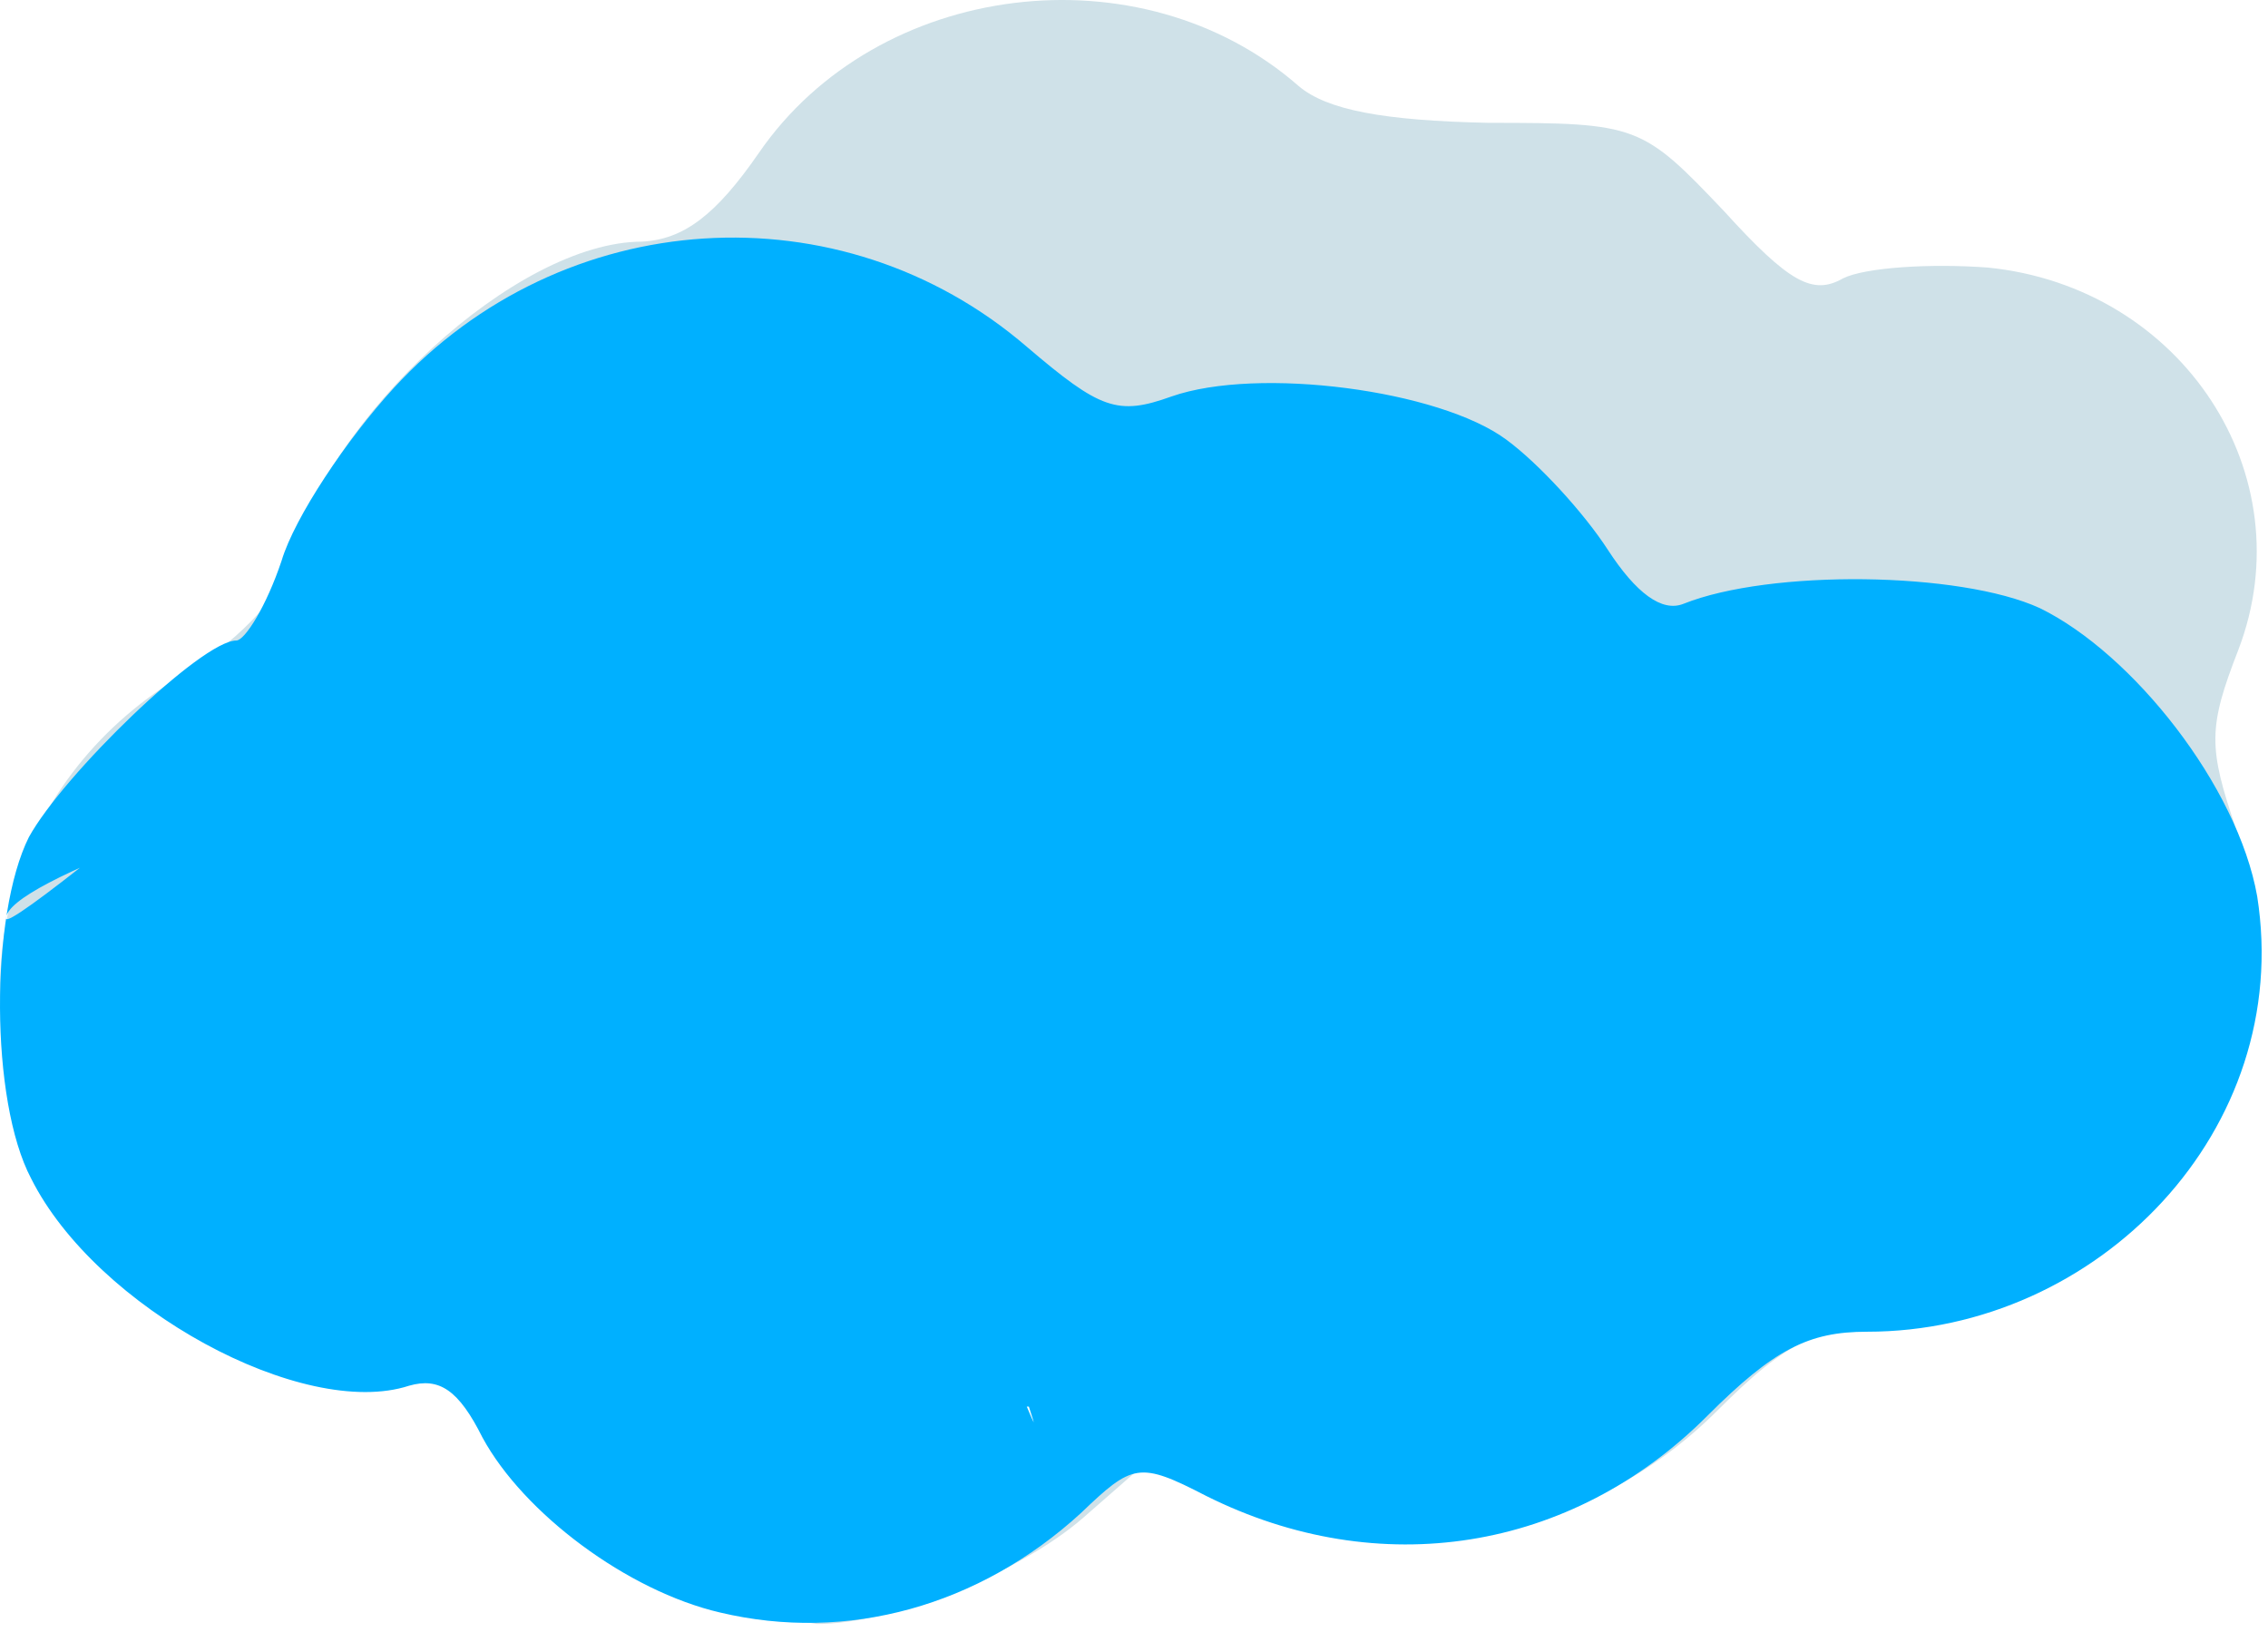 <svg width="105" height="76" viewBox="0 0 105 76" fill="none" xmlns="http://www.w3.org/2000/svg">
<g id="DOUBLE_SKY">
<path id="Vector" d="M32.427 73.687C28.427 72.287 23.227 67.887 22.327 65.287C22.027 64.087 20.527 63.687 16.927 63.587C10.427 63.487 4.827 59.887 1.927 53.987C-2.173 45.487 0.427 36.187 8.227 31.387C10.927 29.787 12.927 27.687 13.327 26.187C15.127 19.287 23.927 11.187 29.727 11.187C31.627 11.087 33.127 9.987 35.127 7.087C40.627 -0.913 52.827 -2.413 60.127 3.987C61.427 5.087 64.027 5.587 68.927 5.687C75.827 5.687 76.027 5.787 79.827 9.787C82.827 13.087 83.927 13.687 85.327 12.887C86.327 12.387 89.327 12.187 92.027 12.387C101.027 13.287 106.727 21.987 103.627 30.087C102.227 33.687 102.227 34.587 103.527 38.387C107.127 48.987 99.927 59.887 88.527 60.987C84.127 61.387 82.727 62.087 79.527 65.287C73.527 71.287 64.927 72.787 57.327 69.287L53.327 67.487L50.127 70.287C47.127 72.887 41.227 75.187 37.827 75.187C37.027 75.087 34.627 74.487 32.427 73.687ZM42.527 70.187C44.027 69.587 46.927 67.387 48.827 65.187L52.327 61.187L56.027 63.787C63.527 69.087 74.327 67.287 78.827 59.987C80.627 57.087 81.127 56.787 85.527 57.087C91.527 57.387 96.527 54.387 99.227 48.887C101.727 43.587 100.727 38.787 95.827 33.987C92.527 30.687 91.527 30.187 87.327 30.187C84.227 30.187 81.327 30.887 79.127 32.287C77.227 33.487 75.527 34.287 75.427 34.087C75.227 33.887 74.127 31.787 72.927 29.387C69.127 21.887 61.827 19.287 54.427 22.887L50.927 24.487L48.227 21.287C41.127 12.787 29.527 12.287 21.727 20.087C19.527 22.187 17.527 25.487 16.927 27.887C16.027 31.187 15.027 32.387 12.127 33.887C6.727 36.487 4.327 40.387 4.327 46.187C4.327 54.787 11.127 60.787 19.827 59.687C24.227 59.187 24.327 59.187 26.127 63.087C27.427 65.887 29.127 67.587 32.127 69.087C36.827 71.487 38.527 71.587 42.527 70.187Z" fill="#CFE1E8"/>
<g id="CLOUD134">
<path id="CLOUD1" d="M33.338 74.655C29.038 73.655 24.238 70.055 22.338 66.555C21.238 64.355 20.338 63.755 18.938 64.155C14.038 65.755 4.438 60.555 1.438 54.555C-0.462 50.955 -0.462 42.355 1.338 38.755C2.938 35.855 9.338 29.655 10.938 29.655C11.338 29.655 12.338 28.055 13.038 25.955C13.638 23.955 16.038 20.355 18.238 17.955C26.038 9.455 38.938 8.655 47.538 16.055C50.938 18.955 51.738 19.255 54.238 18.355C58.238 16.955 66.638 18.055 69.738 20.355C71.238 21.455 73.338 23.755 74.438 25.455C75.738 27.455 76.938 28.355 77.938 27.955C81.938 26.355 90.738 26.455 94.438 28.155C98.738 30.255 103.6 36.4 104.5 41.5C106.2 52.3 97.138 61.655 86.438 61.655C83.738 61.655 82.138 62.455 79.038 65.555C72.738 71.855 63.838 73.255 55.838 69.255C52.738 67.655 52.438 67.755 50.038 70.055C45.338 74.355 39.238 76.055 33.338 74.655ZM25.838 20.855C28.038 19.755 12.842 33.294 15.938 34.155C5.7 24.055 78.438 17.018 77.938 33.163C79.538 35.763 87.9 33.255 92.2 32.755C96.9 32.255 77.438 62.855 79.138 59.255C79.938 57.255 80.738 57.055 84.738 57.355C96.138 58.355 42.1 71.155 36.2 61.655C32.4 55.355 86.238 28.955 78.838 32.755C76.538 33.855 77.938 33.363 77.938 33.163C72.238 21.363 66.5 48.72 58.2 53.02C55.1 54.62 50.638 24.855 47.638 21.655C40.838 14.355 57.838 19.319 50.038 24.419C46.238 26.919 0.283 39.12 0.283 42.52C0.283 43.62 28.438 19.655 25.838 20.855C15.138 26.055 27.6 16.455 38.2 21.655C41.3 23.055 41.3 41.455 44.2 40.955C47.9 40.355 46.438 62.324 47.538 65.124C49.138 68.924 43.938 56.255 47.638 57.355C52.038 58.655 21.338 23.055 25.838 20.855Z" fill="#00B0FF"/>
</g>
</g>
</svg>
